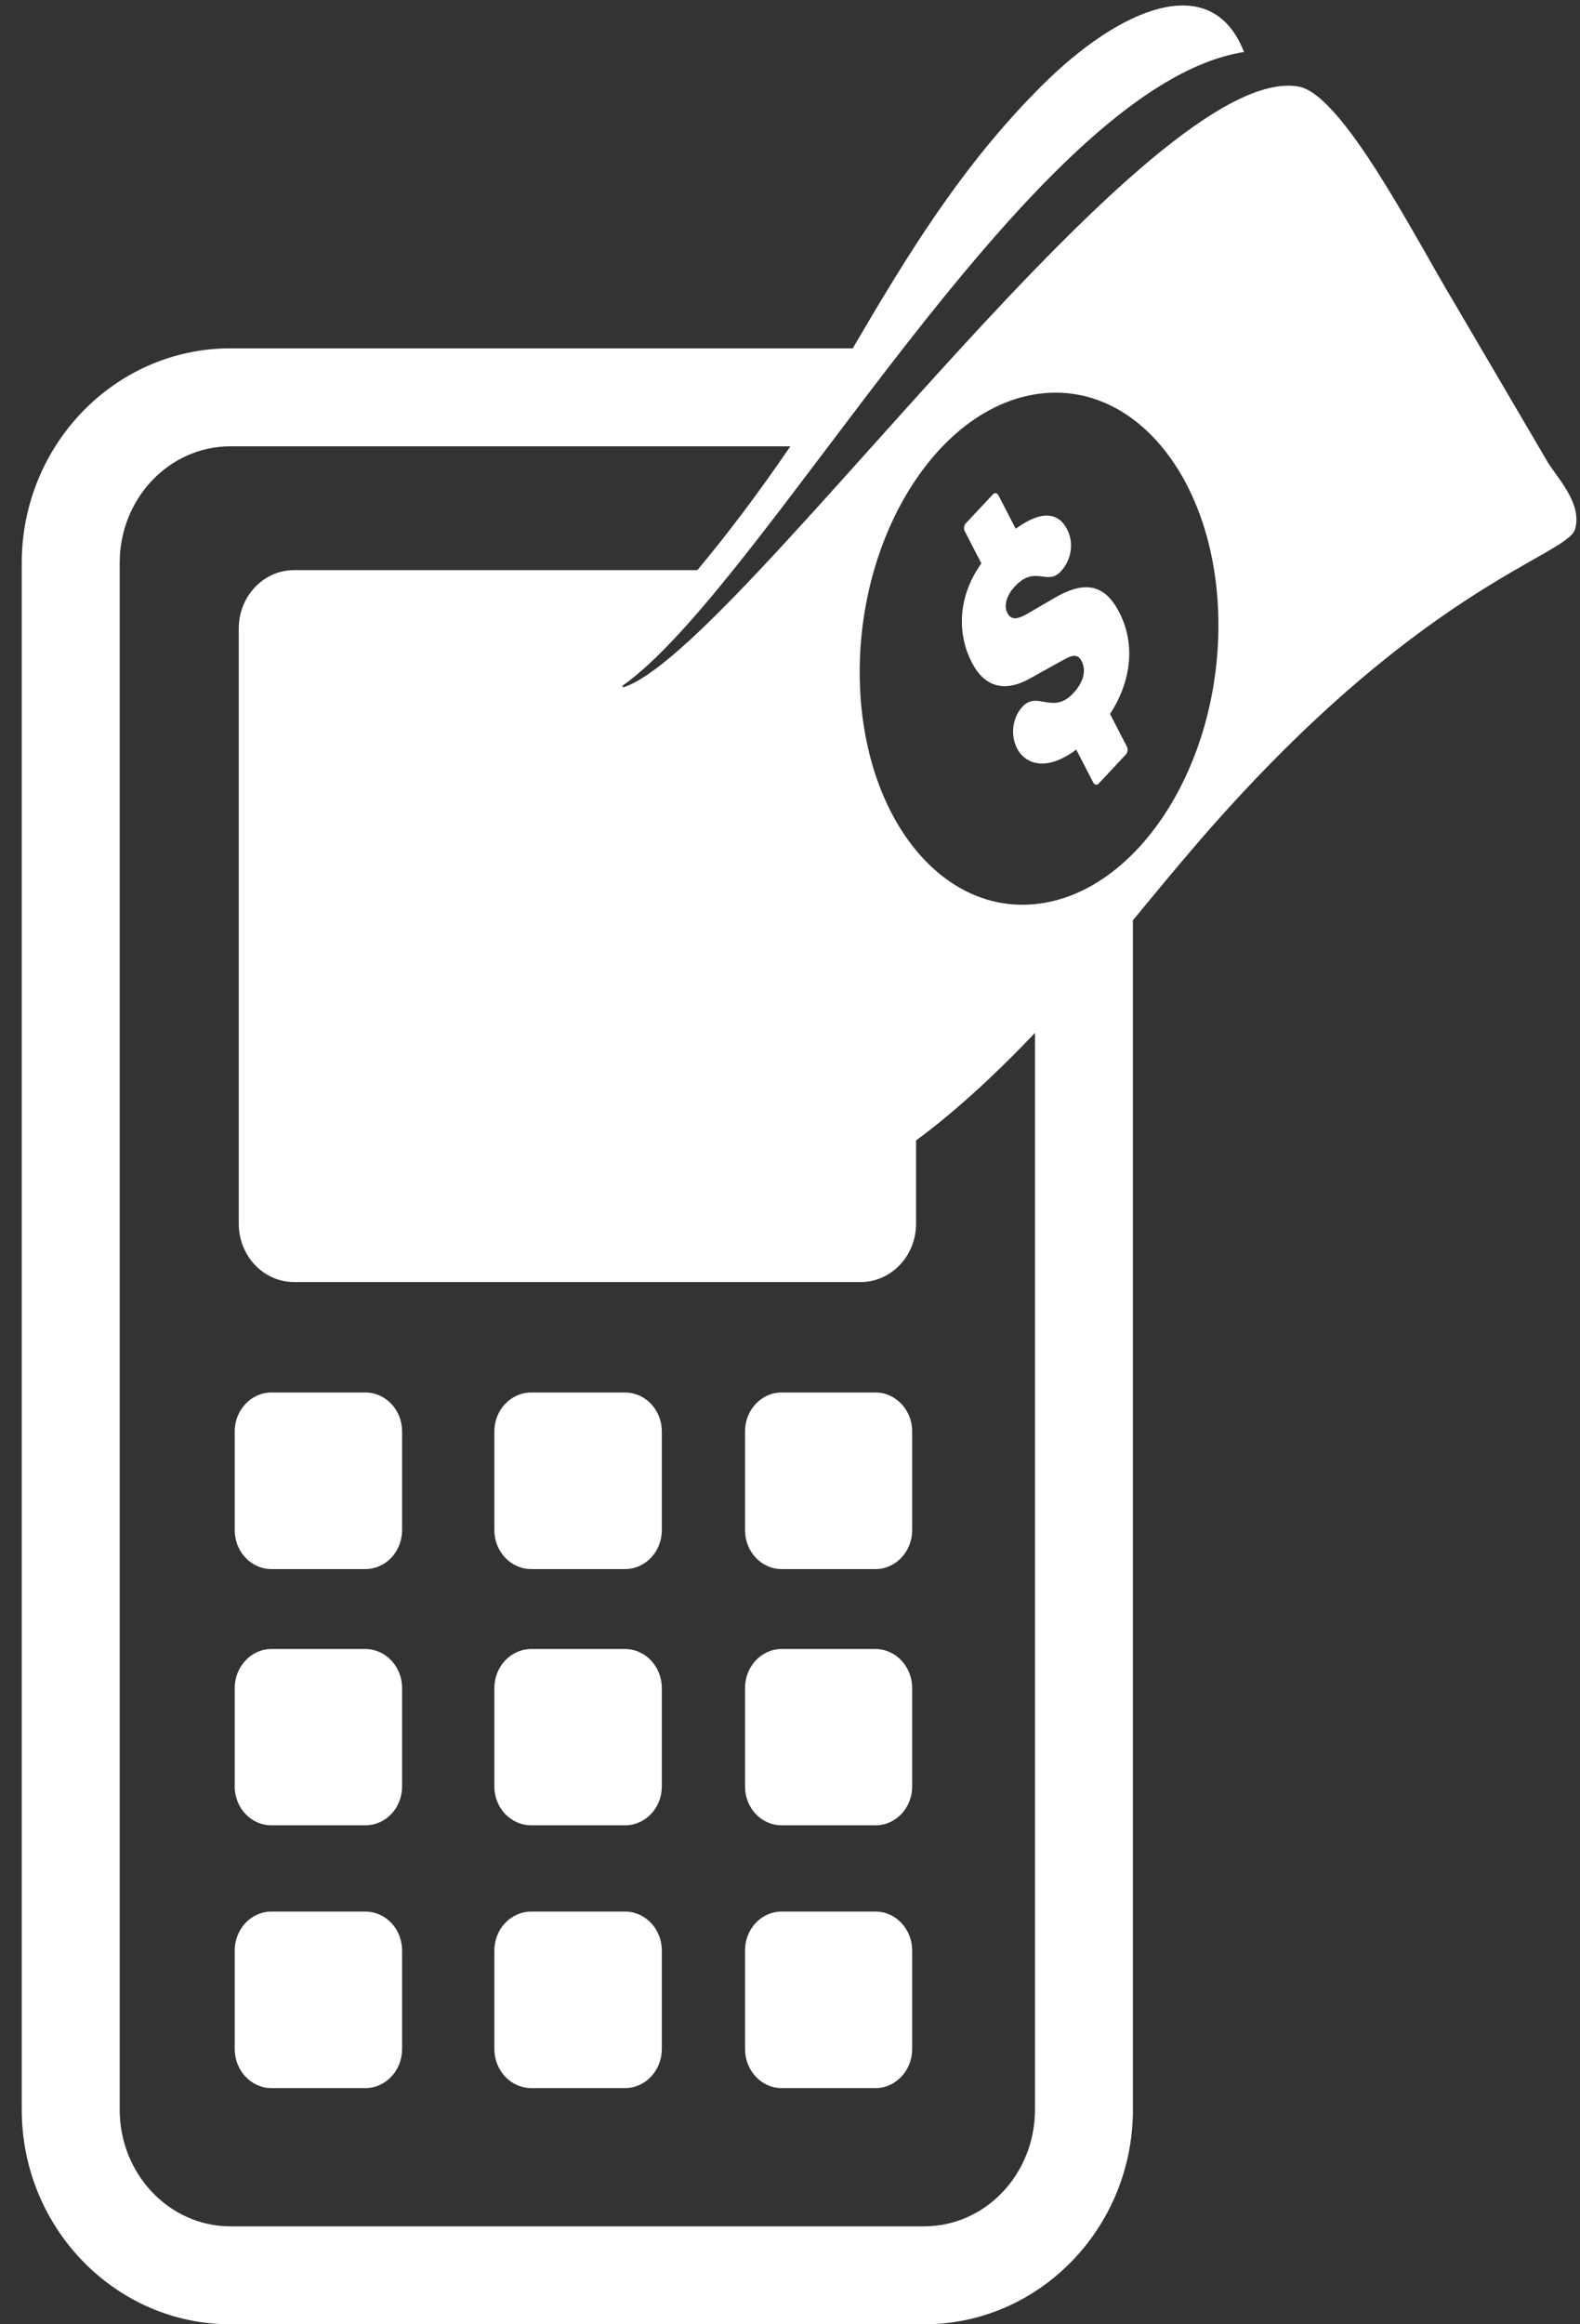 <?xml version="1.0" encoding="UTF-8" standalone="no"?>
<svg width="68px" height="100px" viewBox="0 0 68 100" version="1.1" xmlns="http://www.w3.org/2000/svg" xmlns:xlink="http://www.w3.org/1999/xlink" xmlns:sketch="http://www.bohemiancoding.com/sketch/ns">
    <rect x="0" y="0" width="68" height="100" fill="#333333" stroke="none"/>
    <title>Untitled</title>
    <description>Created with Sketch (http://www.bohemiancoding.com/sketch)</description>
    <defs></defs>
    <g id="Page-1" stroke="none" stroke-width="1" fill="none" fill-rule="evenodd" sketch:type="MSPage">
        <g id="icon_14790" sketch:type="MSLayerGroup" transform="translate(1, 0)" fill="#FFFFFF">
            <g id="Group" transform="translate(9, 60)" sketch:type="MSShapeGroup">
                <path d="M11.277,12.629 C11.277,11.7 11.985,10.947 12.87,10.947 L16.898,10.947 C17.773,10.947 18.483,11.7 18.483,12.629 L18.483,16.862 C18.483,17.791 17.773,18.532 16.898,18.532 L12.87,18.532 C11.985,18.532 11.277,17.791 11.277,16.862 L11.277,12.629 L11.277,12.629 Z" id="Shape"></path>
                <path d="M0.102,12.629 C0.102,11.7 0.813,10.947 1.68,10.947 L5.72,10.947 C6.6,10.947 7.305,11.7 7.305,12.629 L7.305,16.862 C7.305,17.791 6.6,18.532 5.72,18.532 L1.68,18.532 C0.813,18.532 0.102,17.791 0.102,16.862 L0.102,12.629 L0.102,12.629 Z" id="Shape"></path>
                <path d="M22.064,12.629 C22.064,11.7 22.767,10.947 23.639,10.947 L27.682,10.947 C28.546,10.947 29.258,11.7 29.258,12.629 L29.258,16.862 C29.258,17.791 28.546,18.532 27.682,18.532 L23.64,18.532 C22.768,18.532 22.065,17.791 22.065,16.862 L22.065,12.629 L22.064,12.629 Z" id="Shape"></path>
                <path d="M11.277,1.579 C11.277,0.663 11.985,-0.09 12.87,-0.09 L16.898,-0.09 C17.773,-0.09 18.483,0.663 18.483,1.579 L18.483,5.831 C18.483,6.761 17.773,7.508 16.898,7.508 L12.87,7.508 C11.985,7.508 11.277,6.761 11.277,5.831 L11.277,1.579 L11.277,1.579 Z" id="Shape"></path>
                <path d="M0.102,1.579 C0.102,0.663 0.813,-0.09 1.68,-0.09 L5.72,-0.09 C6.6,-0.09 7.305,0.663 7.305,1.579 L7.305,5.831 C7.305,6.761 6.6,7.508 5.72,7.508 L1.68,7.508 C0.813,7.508 0.102,6.761 0.102,5.831 L0.102,1.579 L0.102,1.579 Z" id="Shape"></path>
                <path d="M22.064,1.579 C22.064,0.663 22.767,-0.09 23.639,-0.09 L27.682,-0.09 C28.546,-0.09 29.258,0.663 29.258,1.579 L29.258,5.831 C29.258,6.761 28.546,7.508 27.682,7.508 L23.64,7.508 C22.768,7.508 22.065,6.761 22.065,5.831 L22.065,1.579 L22.064,1.579 Z" id="Shape"></path>
                <path d="M11.277,23.919 C11.277,22.99 11.985,22.243 12.87,22.243 L16.898,22.243 C17.773,22.243 18.483,22.99 18.483,23.919 L18.483,28.158 C18.483,29.085 17.773,29.838 16.898,29.838 L12.87,29.838 C11.985,29.838 11.277,29.085 11.277,28.158 L11.277,23.919 L11.277,23.919 Z" id="Shape"></path>
                <path d="M0.102,23.919 C0.102,22.99 0.813,22.243 1.68,22.243 L5.72,22.243 C6.6,22.243 7.305,22.99 7.305,23.919 L7.305,28.158 C7.305,29.085 6.6,29.838 5.72,29.838 L1.68,29.838 C0.813,29.838 0.102,29.085 0.102,28.158 L0.102,23.919 L0.102,23.919 Z" id="Shape"></path>
                <path d="M22.064,23.919 C22.064,22.99 22.767,22.243 23.639,22.243 L27.682,22.243 C28.546,22.243 29.258,22.99 29.258,23.919 L29.258,28.158 C29.258,29.085 28.546,29.838 27.682,29.838 L23.64,29.838 C22.768,29.838 22.065,29.085 22.065,28.158 L22.065,23.919 L22.064,23.919 Z" id="Shape"></path>
            </g>
            <path d="M46.774,30.717 C47.587,29.483 47.948,27.846 47.163,26.329 C46.469,24.986 45.511,25.073 44.387,25.723 L43.283,26.367 C42.831,26.635 42.533,26.717 42.356,26.373 C42.172,26.018 42.369,25.559 42.674,25.233 C43.56,24.286 44.058,25.223 44.655,24.585 C45.097,24.112 45.238,23.378 44.927,22.775 C44.453,21.858 43.561,22.128 42.715,22.751 L41.972,21.312 C41.916,21.207 41.811,21.187 41.735,21.268 L40.562,22.521 C40.485,22.603 40.468,22.753 40.523,22.859 L41.236,24.238 C40.161,25.746 40.23,27.353 40.822,28.498 C41.383,29.584 42.252,29.791 43.328,29.191 L44.765,28.392 C45.158,28.172 45.387,28.127 45.549,28.44 C45.794,28.914 45.557,29.435 45.191,29.826 C44.312,30.764 43.649,29.718 43.012,30.398 C42.575,30.863 42.468,31.613 42.78,32.215 C43.081,32.798 43.948,33.274 45.319,32.252 L46.051,33.668 C46.106,33.772 46.211,33.793 46.286,33.712 L47.458,32.458 C47.536,32.378 47.553,32.227 47.498,32.121 L46.774,30.717 L46.774,30.717 Z" id="Shape" sketch:type="MSShapeGroup"></path>
            <path d="M47.759,90.764 C47.759,95.855 43.731,100 38.773,100 L8.914,100 C3.963,100 -0.064,95.854 -0.064,90.764 L-0.064,24.219 C-0.064,19.129 3.963,14.987 8.914,14.987 L35.7,14.987 C38.015,11.036 40.362,7.148 43.836,3.686 C47.149,0.383 51.129,-1.371 52.54,2.237 C47.887,2.972 42.681,8.821 37.87,14.987 C36.772,16.395 35.694,17.819 34.649,19.204 C33.213,21.104 31.837,22.93 30.55,24.53 C28.766,26.75 27.154,28.54 25.791,29.505 C25.795,29.529 25.803,29.553 25.807,29.576 C27.045,29.204 29.144,27.231 31.687,24.53 C33.178,22.948 34.821,21.114 36.535,19.204 C37.743,17.857 38.985,16.473 40.233,15.111 C45.928,8.896 51.738,3.164 54.892,3.725 C56.786,4.061 59.938,10.291 61.585,13.021 C62.906,15.272 64.228,17.526 65.548,19.777 C65.911,20.458 67.129,21.609 66.786,22.774 C66.414,23.956 59.97,25.24 50.311,36.536 C49.437,37.557 48.599,38.578 47.758,39.595 L47.758,90.764 L47.759,90.764 Z M41.458,46.516 C40.703,47.223 39.602,48.205 38.426,49.066 L38.426,52.647 C38.426,54.031 37.356,55.158 36.045,55.158 L11.654,55.158 C10.338,55.158 9.275,54.031 9.275,52.647 L9.275,27.047 C9.275,25.654 10.337,24.529 11.654,24.529 L29.012,24.529 C30.238,23.067 31.571,21.314 33.016,19.203 L8.914,19.203 C6.286,19.203 4.151,21.443 4.151,24.219 L4.151,90.764 C4.151,93.534 6.285,95.785 8.914,95.785 L38.773,95.785 C41.415,95.785 43.543,93.534 43.543,90.764 L43.543,44.439 C42.882,45.135 42.193,45.828 41.458,46.516 L41.458,46.516 Z M43.719,16.941 C39.456,17.498 36,22.86 36,28.918 C36,34.977 39.456,39.436 43.719,38.879 C47.982,38.322 51.438,32.96 51.438,26.902 C51.438,20.844 47.981,16.385 43.719,16.941 L43.719,16.941 Z" id="Shape" sketch:type="MSShapeGroup"></path>
        </g>
    </g>
</svg>
